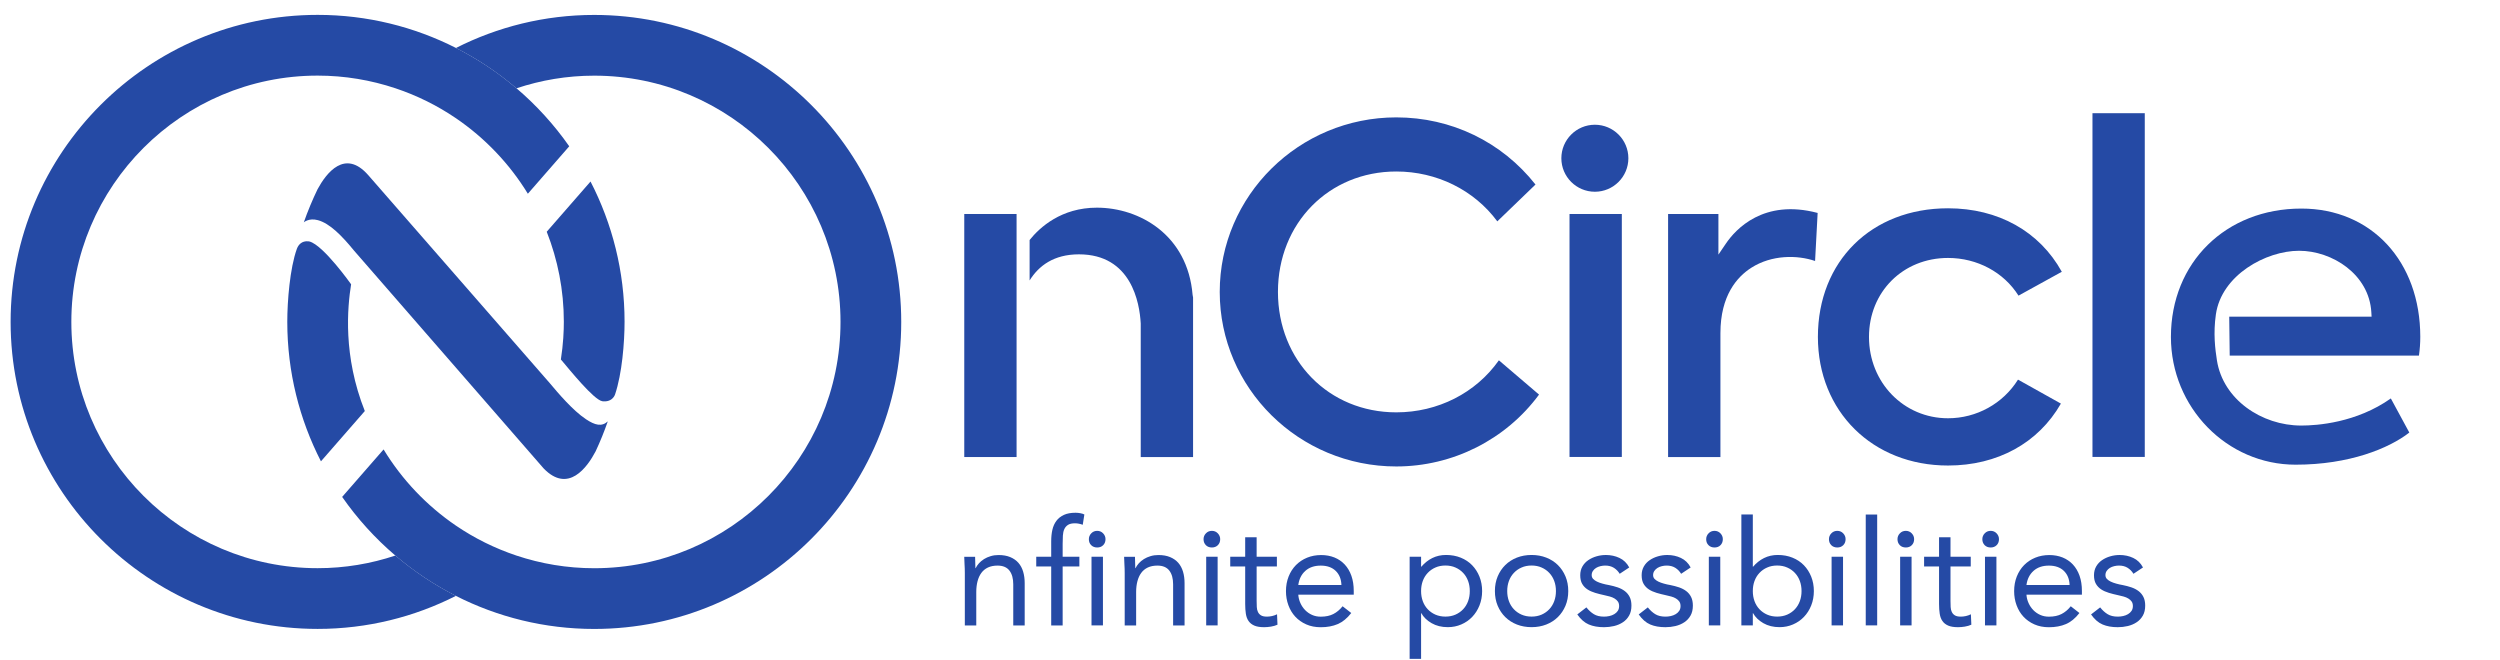 <?xml version="1.0" encoding="UTF-8" standalone="no"?>
<svg
   xmlns:dc="http://purl.org/dc/elements/1.1/"
   xmlns:cc="http://creativecommons.org/ns#"
   xmlns:rdf="http://www.w3.org/1999/02/22-rdf-syntax-ns#"
   xmlns:svg="http://www.w3.org/2000/svg"
   xmlns="http://www.w3.org/2000/svg"
   xmlns:sodipodi="http://sodipodi.sourceforge.net/DTD/sodipodi-0.dtd"
   xmlns:inkscape="http://www.inkscape.org/namespaces/inkscape"
   width="125"
   height="33"
   viewBox="0 0 33.073 8.731"
   version="1.1"
   id="svg2572"
   inkscape:version="1.0.2 (e86c870879, 2021-01-15, custom)"
   sodipodi:docname="horz-dark.svg">
  <defs
     id="defs2566" />
  <sodipodi:namedview
     id="base"
     pagecolor="#ffffff"
     bordercolor="#666666"
     borderopacity="1.0"
     inkscape:pageopacity="0.0"
     inkscape:pageshadow="2"
     inkscape:zoom="1.979899"
     inkscape:cx="36.509818"
     inkscape:cy="97.666462"
     inkscape:document-units="mm"
     inkscape:current-layer="layer1"
     inkscape:document-rotation="0"
     showgrid="false"
     units="px"
     inkscape:window-width="1536"
     inkscape:window-height="864"
     inkscape:window-x="0"
     inkscape:window-y="0"
     inkscape:window-maximized="0" />
  <g
     inkscape:label="Layer 1"
     inkscape:groupmode="layer"
     id="layer1">
    <g
       id="g1017"
       style="fill:#254aa5"
       transform="matrix(1.058,0,0,1.058,-0.715,-1.142)">
      <g
         id="g1449"
         transform="matrix(0.139,0,0,-0.139,22.573,4.428)"
         style="fill:#254aa5;fill-opacity:1">
        <path
           d="m 0,0 c 1.849,1.186 4.159,1.159 5.745,0.614 l 0.23,4.322 C 1.101,6.231 -1.414,3.453 -2.278,2.179 L -2.951,1.188 v 3.655 h -4.527 v -21.87 h 4.708 v 11.15 c 0,3.39 1.506,5.067 2.77,5.877"
           style="fill:#254aa5;fill-opacity:1;fill-rule:nonzero;stroke:none"
           id="path1451" />
      </g>
      <path
         d="m 26.84,6.793 h 0.654 V 2.495 h -0.654 z"
         style="fill:#254aa5;fill-opacity:1;fill-rule:nonzero;stroke:none;stroke-width:0.139"
         id="path1453" />
      <g
         id="g1455"
         transform="matrix(0.139,0,0,-0.139,30.939,5.292)"
         style="fill:#254aa5;fill-opacity:1">
        <path
           d="m 0,0 c 0,6.797 -4.399,11.545 -10.699,11.545 -6.799,0 -11.733,-4.856 -11.733,-11.545 0,-6.338 5.032,-11.494 11.216,-11.494 4.819,0 8.391,1.459 10.229,2.89 l -1.662,3.069 c -3.103,-2.195 -6.645,-2.439 -8.06,-2.439 -3.565,0 -7.033,2.346 -7.584,5.861 -0.16,1.021 -0.339,2.426 -0.095,4.136 0.506,3.543 4.507,5.726 7.486,5.726 2.976,0 6.307,-2.117 6.499,-5.538 l 0.022,-0.389 h -12.806 l 0.043,-3.505 H -0.121 C -0.041,-1.119 0,-0.556 0,0"
           style="fill:#254aa5;fill-opacity:1;fill-rule:nonzero;stroke:none"
           id="path1457" />
      </g>
      <g
         id="g1459"
         transform="matrix(0.139,0,0,-0.139,25.915,4.776)"
         style="fill:#254aa5;fill-opacity:1">
        <path
           d="m 0,0 3.896,2.147 c -2.01,3.635 -5.72,5.711 -10.235,5.711 -6.893,0 -11.706,-4.757 -11.706,-11.57 0,-6.704 4.922,-11.57 11.706,-11.57 4.444,0 8.124,2.024 10.154,5.571 l -3.859,2.157 c -1.344,-2.154 -3.724,-3.476 -6.295,-3.476 -3.987,0 -7.11,3.215 -7.11,7.318 0,4.05 3.056,7.103 7.11,7.103 2.626,0 5.02,-1.29 6.339,-3.391"
           style="fill:#254aa5;fill-opacity:1;fill-rule:nonzero;stroke:none"
           id="path1461" />
      </g>
      <g
         id="g1463"
         transform="matrix(0.139,0,0,-0.139,18.135,2.547)"
         style="fill:#254aa5;fill-opacity:1">
        <path
           d="m 0,0 c -8.758,0 -15.883,-7.043 -15.883,-15.701 0,-8.658 7.125,-15.701 15.883,-15.701 5.077,0 9.852,2.41 12.841,6.465 l -3.612,3.084 C 7.158,-24.792 3.74,-26.534 0,-26.534 c -6.069,0 -10.646,4.657 -10.646,10.833 0,6.176 4.577,10.833 10.646,10.833 3.641,0 7.004,-1.669 9.087,-4.486 l 3.435,3.313 C 9.488,-2.197 4.943,0 0,0"
           style="fill:#254aa5;fill-opacity:1;fill-rule:nonzero;stroke:none"
           id="path1465" />
      </g>
      <g
         id="g1467"
         transform="matrix(0.139,0,0,-0.139,20.618,2.639)"
         style="fill:#254aa5;fill-opacity:1">
        <path
           d="m 0,0 c -1.662,0 -3.015,-1.352 -3.015,-3.015 0,-1.662 1.353,-3.013 3.015,-3.013 1.662,0 3.014,1.351 3.014,3.013 C 3.014,-1.352 1.662,0 0,0"
           style="fill:#254aa5;fill-opacity:1;fill-rule:nonzero;stroke:none"
           id="path1469" />
      </g>
      <path
         d="m 20.301,6.793 h 0.654 V 3.755 h -0.654 z"
         style="fill:#254aa5;fill-opacity:1;fill-rule:nonzero;stroke:none;stroke-width:0.139"
         id="path1471" />
      <path
         d="m 13.387,3.755 h -0.654 v 3.039 h 0.654 z"
         style="fill:#254aa5;fill-opacity:1;fill-rule:nonzero;stroke:none;stroke-width:0.139"
         id="path1473" />
      <g
         id="g1475"
         transform="matrix(0.139,0,0,-0.139,15.588,4.766)"
         style="fill:#254aa5;fill-opacity:1">
        <path
           d="m 0,0 c -0.447,5.388 -4.776,7.842 -8.61,7.842 -3.202,0 -5.137,-1.769 -6.052,-2.909 V 1.296 c 0.812,1.307 2.165,2.348 4.438,2.348 4.712,0 5.457,-4.351 5.558,-6.221 l 0.001,-12.018 h 4.707 v 14.356 z"
           style="fill:#254aa5;fill-opacity:1;fill-rule:nonzero;stroke:none"
           id="path1477" />
      </g>
      <g
         id="g1479"
         transform="matrix(0.139,0,0,-0.139,12.74,8.245)"
         style="fill:#254aa5;fill-opacity:1">
        <path
           d="M 0,0 C 0,0.281 -0.009,0.545 -0.026,0.792 -0.044,1.039 -0.053,1.263 -0.053,1.465 H 0.924 C 0.924,1.297 0.928,1.131 0.937,0.963 0.946,0.795 0.951,0.624 0.951,0.447 h 0.026 c 0.07,0.15 0.169,0.296 0.297,0.437 0.127,0.14 0.279,0.266 0.455,0.376 0.177,0.11 0.375,0.198 0.594,0.263 0.22,0.067 0.458,0.1 0.713,0.1 0.405,0 0.755,-0.062 1.049,-0.186 C 4.38,1.314 4.624,1.144 4.818,0.924 5.012,0.703 5.154,0.437 5.247,0.124 5.339,-0.187 5.385,-0.528 5.385,-0.898 V -4.713 H 4.356 v 3.708 c 0,0.52 -0.114,0.93 -0.343,1.229 C 3.784,0.522 3.427,0.673 2.944,0.673 2.609,0.673 2.321,0.615 2.079,0.502 1.836,0.387 1.639,0.224 1.485,0.013 1.331,-0.198 1.217,-0.449 1.142,-0.741 1.067,-1.031 1.029,-1.353 1.029,-1.704 V -4.713 H 0 Z"
           style="fill:#254aa5;fill-opacity:1;fill-rule:nonzero;stroke:none"
           id="path1481" />
      </g>
      <g
         id="g1483"
         transform="matrix(0.139,0,0,-0.139,13.82,8.162)"
         style="fill:#254aa5;fill-opacity:1">
        <path
           d="M 0,0 H -1.346 V 0.871 H 0 V 2.256 C 0,2.635 0.035,2.98 0.105,3.292 0.176,3.605 0.297,3.876 0.469,4.104 0.64,4.334 0.867,4.512 1.149,4.64 1.43,4.768 1.777,4.83 2.191,4.83 2.323,4.83 2.464,4.817 2.614,4.79 2.763,4.765 2.887,4.725 2.983,4.673 L 2.838,3.748 C 2.592,3.836 2.358,3.881 2.139,3.881 1.875,3.881 1.667,3.835 1.519,3.743 1.369,3.649 1.256,3.521 1.182,3.358 1.106,3.196 1.063,2.999 1.05,2.772 1.036,2.543 1.03,2.296 1.03,2.032 V 0.871 H 2.534 V 0 H 1.03 V -5.307 H 0 Z"
           style="fill:#254aa5;fill-opacity:1;fill-rule:nonzero;stroke:none"
           id="path1485" />
      </g>
      <path
         d="m 14.324,8.041 h 0.143 V 8.899 H 14.324 Z M 14.291,7.821 c 0,-0.028 0.01,-0.053 0.03,-0.073 0.02,-0.021 0.045,-0.031 0.074,-0.031 0.029,0 0.054,0.01 0.074,0.031 0.02,0.021 0.03,0.045 0.03,0.073 0,0.031 -0.01,0.056 -0.029,0.075 -0.019,0.02 -0.045,0.029 -0.075,0.029 -0.031,0 -0.056,-0.01 -0.075,-0.029 -0.02,-0.02 -0.029,-0.044 -0.029,-0.075"
         style="fill:#254aa5;fill-opacity:1;fill-rule:nonzero;stroke:none;stroke-width:0.139"
         id="path1487" />
      <g
         id="g1489"
         transform="matrix(0.139,0,0,-0.139,14.739,8.245)"
         style="fill:#254aa5;fill-opacity:1">
        <path
           d="M 0,0 C 0,0.281 -0.009,0.545 -0.026,0.792 -0.044,1.039 -0.053,1.263 -0.053,1.465 H 0.924 C 0.924,1.297 0.928,1.131 0.937,0.963 0.946,0.795 0.951,0.624 0.951,0.447 h 0.026 c 0.07,0.15 0.169,0.296 0.297,0.437 0.127,0.14 0.279,0.266 0.455,0.376 0.176,0.11 0.375,0.198 0.594,0.263 0.22,0.067 0.458,0.1 0.713,0.1 0.405,0 0.755,-0.062 1.049,-0.186 C 4.38,1.314 4.624,1.144 4.818,0.924 5.011,0.703 5.154,0.437 5.247,0.124 5.339,-0.187 5.385,-0.528 5.385,-0.898 v -3.815 h -1.03 v 3.708 c 0,0.52 -0.113,0.93 -0.342,1.229 C 3.784,0.522 3.427,0.673 2.944,0.673 2.609,0.673 2.321,0.615 2.079,0.502 1.836,0.387 1.639,0.224 1.485,0.013 1.331,-0.198 1.217,-0.449 1.142,-0.741 1.067,-1.031 1.029,-1.353 1.029,-1.704 V -4.713 H 0 Z"
           style="fill:#254aa5;fill-opacity:1;fill-rule:nonzero;stroke:none"
           id="path1491" />
      </g>
      <path
         d="m 15.758,8.041 h 0.143 v 0.858 h -0.143 z m -0.033,-0.22 c 0,-0.028 0.01,-0.053 0.03,-0.073 0.02,-0.021 0.045,-0.031 0.074,-0.031 0.029,0 0.054,0.01 0.074,0.031 0.02,0.021 0.03,0.045 0.03,0.073 0,0.031 -0.01,0.056 -0.029,0.075 -0.02,0.02 -0.045,0.029 -0.075,0.029 -0.031,0 -0.056,-0.01 -0.075,-0.029 -0.019,-0.02 -0.029,-0.044 -0.029,-0.075"
         style="fill:#254aa5;fill-opacity:1;fill-rule:nonzero;stroke:none;stroke-width:0.139"
         id="path1493" />
      <g
         id="g1495"
         transform="matrix(0.139,0,0,-0.139,16.642,8.162)"
         style="fill:#254aa5;fill-opacity:1">
        <path
           d="m 0,0 h -1.822 v -3.088 c 0,-0.204 0.005,-0.391 0.014,-0.563 0.008,-0.17 0.043,-0.322 0.105,-0.448 0.061,-0.129 0.154,-0.229 0.277,-0.304 0.124,-0.075 0.3,-0.112 0.528,-0.112 0.149,0 0.304,0.017 0.462,0.052 0.159,0.035 0.308,0.089 0.449,0.159 l 0.04,-0.937 c -0.177,-0.079 -0.372,-0.136 -0.588,-0.172 -0.215,-0.034 -0.42,-0.052 -0.614,-0.052 -0.37,0 -0.664,0.049 -0.884,0.145 -0.22,0.096 -0.392,0.232 -0.515,0.409 -0.123,0.176 -0.204,0.393 -0.244,0.654 -0.04,0.259 -0.06,0.547 -0.06,0.864 V 0 h -1.345 v 0.871 h 1.345 v 1.755 h 1.03 V 0.871 H 0 Z"
           style="fill:#254aa5;fill-opacity:1;fill-rule:nonzero;stroke:none"
           id="path1497" />
      </g>
      <g
         id="g1499"
         transform="matrix(0.139,0,0,-0.139,17.449,8.394)"
         style="fill:#254aa5;fill-opacity:1">
        <path
           d="M 0,0 C -0.018,0.528 -0.189,0.952 -0.515,1.269 -0.841,1.585 -1.29,1.744 -1.861,1.744 -2.434,1.744 -2.896,1.585 -3.248,1.269 -3.6,0.952 -3.811,0.528 -3.881,0 Z M 0.884,-2.52 C 0.514,-2.996 0.109,-3.328 -0.33,-3.516 -0.771,-3.705 -1.281,-3.8 -1.861,-3.8 c -0.485,0 -0.92,0.086 -1.307,0.257 -0.387,0.171 -0.715,0.403 -0.983,0.693 -0.269,0.29 -0.475,0.634 -0.621,1.031 -0.145,0.396 -0.218,0.818 -0.218,1.265 0,0.477 0.079,0.913 0.238,1.315 0.158,0.399 0.378,0.743 0.66,1.029 0.281,0.285 0.615,0.508 1.003,0.667 0.387,0.158 0.809,0.237 1.267,0.237 0.431,0 0.827,-0.073 1.188,-0.216 C -0.273,2.331 0.037,2.12 0.297,1.843 0.556,1.564 0.756,1.226 0.897,0.827 1.038,0.425 1.108,-0.03 1.108,-0.539 v -0.33 h -4.989 c 0.017,-0.265 0.081,-0.517 0.192,-0.761 0.109,-0.241 0.252,-0.452 0.429,-0.633 0.176,-0.179 0.382,-0.323 0.619,-0.429 0.238,-0.106 0.497,-0.158 0.78,-0.158 0.448,0 0.826,0.079 1.135,0.239 0.308,0.157 0.584,0.389 0.831,0.698 z"
           style="fill:#254aa5;fill-opacity:1;fill-rule:nonzero;stroke:none"
           id="path1501" />
      </g>
      <g
         id="g1503"
         transform="matrix(0.139,0,0,-0.139,18.445,8.47)"
         style="fill:#254aa5;fill-opacity:1">
        <path
           d="m 0,0 c 0,-0.324 0.05,-0.626 0.151,-0.904 0.101,-0.277 0.249,-0.52 0.443,-0.726 0.193,-0.207 0.424,-0.369 0.692,-0.488 0.269,-0.117 0.57,-0.178 0.905,-0.178 0.334,0 0.636,0.061 0.904,0.178 0.268,0.119 0.499,0.281 0.693,0.488 0.193,0.206 0.341,0.449 0.442,0.726 C 4.332,-0.626 4.381,-0.324 4.381,0 4.381,0.326 4.332,0.629 4.23,0.904 4.129,1.183 3.981,1.424 3.788,1.63 3.594,1.837 3.363,2.001 3.095,2.118 2.827,2.239 2.525,2.298 2.191,2.298 1.856,2.298 1.555,2.239 1.286,2.118 1.018,2.001 0.787,1.837 0.594,1.63 0.4,1.424 0.252,1.183 0.151,0.904 0.05,0.629 0,0.326 0,0 M -1.03,3.09 H 0 V 2.193 H 0.026 C 0.308,2.525 0.636,2.785 1.009,2.971 1.383,3.156 1.795,3.248 2.244,3.248 2.728,3.248 3.17,3.166 3.57,3.004 3.97,2.842 4.311,2.615 4.593,2.325 4.875,2.033 5.095,1.69 5.253,1.295 5.411,0.898 5.491,0.468 5.491,0 5.491,-0.465 5.411,-0.896 5.253,-1.293 5.095,-1.689 4.876,-2.032 4.6,-2.322 4.323,-2.613 3.995,-2.84 3.616,-3.002 3.238,-3.166 2.833,-3.246 2.402,-3.246 c -0.555,0 -1.041,0.12 -1.459,0.361 -0.418,0.243 -0.724,0.54 -0.917,0.893 H 0 v -4.106 h -1.03 z"
           style="fill:#254aa5;fill-opacity:1;fill-rule:nonzero;stroke:none"
           id="path1505" />
      </g>
      <g
         id="g1507"
         transform="matrix(0.139,0,0,-0.139,19.522,8.47)"
         style="fill:#254aa5;fill-opacity:1">
        <path
           d="m 0,0 c 0,-0.324 0.05,-0.626 0.152,-0.904 0.1,-0.277 0.248,-0.52 0.442,-0.726 0.193,-0.207 0.424,-0.369 0.693,-0.488 0.269,-0.117 0.57,-0.178 0.904,-0.178 0.334,0 0.636,0.061 0.904,0.178 0.269,0.119 0.5,0.281 0.693,0.488 0.194,0.206 0.341,0.449 0.442,0.726 0.102,0.278 0.152,0.58 0.152,0.904 0,0.326 -0.05,0.629 -0.152,0.904 C 4.129,1.183 3.982,1.424 3.788,1.63 3.595,1.837 3.364,2.001 3.095,2.118 2.827,2.239 2.525,2.298 2.191,2.298 1.857,2.298 1.556,2.239 1.287,2.118 1.018,2.001 0.787,1.837 0.594,1.63 0.4,1.424 0.252,1.183 0.152,0.904 0.05,0.629 0,0.326 0,0 m -1.108,0 c 0,0.485 0.083,0.924 0.25,1.32 0.167,0.397 0.396,0.738 0.687,1.024 0.29,0.285 0.637,0.508 1.042,0.667 0.405,0.158 0.845,0.237 1.32,0.237 0.475,0 0.915,-0.079 1.32,-0.237 C 3.916,2.852 4.263,2.629 4.554,2.344 4.844,2.058 5.073,1.717 5.241,1.32 5.407,0.924 5.491,0.485 5.491,0 5.491,-0.483 5.407,-0.924 5.241,-1.32 5.073,-1.716 4.844,-2.057 4.554,-2.342 4.263,-2.629 3.916,-2.85 3.511,-3.01 3.106,-3.167 2.666,-3.246 2.191,-3.246 c -0.475,0 -0.915,0.079 -1.32,0.236 -0.405,0.16 -0.752,0.381 -1.042,0.668 -0.291,0.285 -0.52,0.626 -0.687,1.022 -0.167,0.396 -0.25,0.837 -0.25,1.32"
           style="fill:#254aa5;fill-opacity:1;fill-rule:nonzero;stroke:none"
           id="path1509" />
      </g>
      <g
         id="g1511"
         transform="matrix(0.139,0,0,-0.139,20.512,8.674)"
         style="fill:#254aa5;fill-opacity:1">
        <path
           d="m 0,0 c 0.203,-0.255 0.425,-0.459 0.667,-0.608 0.242,-0.15 0.548,-0.224 0.917,-0.224 0.159,0 0.319,0.017 0.482,0.052 0.163,0.035 0.31,0.093 0.442,0.172 0.133,0.08 0.238,0.177 0.317,0.296 0.079,0.12 0.119,0.263 0.119,0.43 0,0.166 -0.037,0.304 -0.113,0.41 C 2.757,0.633 2.658,0.724 2.535,0.798 2.412,0.873 2.271,0.933 2.112,0.976 1.954,1.02 1.791,1.06 1.624,1.095 1.333,1.157 1.056,1.228 0.792,1.306 0.528,1.385 0.297,1.488 0.099,1.616 c -0.198,0.128 -0.356,0.293 -0.475,0.495 -0.119,0.202 -0.178,0.462 -0.178,0.78 0,0.297 0.066,0.562 0.198,0.792 0.132,0.228 0.308,0.418 0.527,0.566 0.221,0.151 0.467,0.265 0.74,0.344 0.273,0.08 0.554,0.119 0.845,0.119 0.44,0 0.847,-0.088 1.221,-0.265 C 3.351,4.271 3.644,3.987 3.854,3.591 L 2.996,3.022 C 2.864,3.242 2.69,3.42 2.476,3.557 2.259,3.694 1.998,3.762 1.69,3.762 1.549,3.762 1.406,3.743 1.261,3.708 1.116,3.674 0.986,3.619 0.872,3.551 0.757,3.479 0.662,3.39 0.588,3.279 0.513,3.169 0.476,3.044 0.476,2.903 0.476,2.771 0.518,2.659 0.601,2.566 0.685,2.475 0.799,2.394 0.944,2.322 1.089,2.252 1.256,2.19 1.446,2.139 1.634,2.084 1.831,2.041 2.033,2.007 2.305,1.952 2.565,1.885 2.812,1.801 3.058,1.717 3.274,1.604 3.458,1.464 3.644,1.323 3.789,1.148 3.894,0.936 4,0.727 4.052,0.465 4.052,0.158 4.052,-0.195 3.982,-0.493 3.841,-0.74 3.7,-0.987 3.514,-1.187 3.28,-1.34 3.047,-1.495 2.783,-1.607 2.488,-1.678 2.193,-1.748 1.892,-1.782 1.584,-1.782 c -0.528,0 -0.983,0.08 -1.366,0.244 -0.383,0.162 -0.728,0.463 -1.036,0.904 z"
           style="fill:#254aa5;fill-opacity:1;fill-rule:nonzero;stroke:none"
           id="path1513" />
      </g>
      <g
         id="g1515"
         transform="matrix(0.139,0,0,-0.139,21.28,8.674)"
         style="fill:#254aa5;fill-opacity:1">
        <path
           d="m 0,0 c 0.203,-0.255 0.425,-0.459 0.667,-0.608 0.242,-0.15 0.548,-0.224 0.917,-0.224 0.159,0 0.319,0.017 0.482,0.052 0.163,0.035 0.31,0.093 0.443,0.172 0.132,0.08 0.237,0.177 0.316,0.296 0.08,0.12 0.119,0.263 0.119,0.43 0,0.166 -0.037,0.304 -0.112,0.41 C 2.757,0.633 2.658,0.724 2.535,0.798 2.412,0.873 2.271,0.933 2.112,0.976 1.954,1.02 1.791,1.06 1.624,1.095 1.333,1.157 1.056,1.228 0.792,1.306 0.528,1.385 0.297,1.488 0.099,1.616 c -0.198,0.128 -0.356,0.293 -0.475,0.495 -0.119,0.202 -0.178,0.462 -0.178,0.78 0,0.297 0.066,0.562 0.199,0.792 0.131,0.228 0.307,0.418 0.527,0.566 0.22,0.151 0.466,0.265 0.74,0.344 0.272,0.08 0.553,0.119 0.844,0.119 0.44,0 0.847,-0.088 1.221,-0.265 C 3.351,4.271 3.644,3.987 3.854,3.591 L 2.997,3.022 C 2.864,3.242 2.691,3.42 2.476,3.557 2.26,3.694 1.998,3.762 1.69,3.762 1.549,3.762 1.406,3.743 1.261,3.708 1.116,3.674 0.986,3.619 0.872,3.551 0.757,3.479 0.663,3.39 0.588,3.279 0.513,3.169 0.476,3.044 0.476,2.903 0.476,2.771 0.518,2.659 0.601,2.566 0.685,2.475 0.799,2.394 0.944,2.322 1.089,2.252 1.256,2.19 1.446,2.139 1.635,2.084 1.831,2.041 2.033,2.007 2.306,1.952 2.565,1.885 2.812,1.801 3.058,1.717 3.274,1.604 3.458,1.464 3.644,1.323 3.789,1.148 3.894,0.936 4,0.727 4.053,0.465 4.053,0.158 4.053,-0.195 3.982,-0.493 3.842,-0.74 3.7,-0.987 3.514,-1.187 3.281,-1.34 3.047,-1.495 2.783,-1.607 2.488,-1.678 2.193,-1.748 1.892,-1.782 1.584,-1.782 c -0.528,0 -0.983,0.08 -1.366,0.244 -0.383,0.162 -0.728,0.463 -1.036,0.904 z"
           style="fill:#254aa5;fill-opacity:1;fill-rule:nonzero;stroke:none"
           id="path1517" />
      </g>
      <path
         d="m 22.043,8.041 h 0.143 v 0.858 h -0.143 z m -0.033,-0.22 c 0,-0.028 0.01,-0.053 0.03,-0.073 0.02,-0.021 0.045,-0.031 0.074,-0.031 0.029,0 0.054,0.01 0.074,0.031 0.02,0.021 0.03,0.045 0.03,0.073 0,0.031 -0.01,0.056 -0.029,0.075 -0.019,0.02 -0.045,0.029 -0.075,0.029 -0.031,0 -0.056,-0.01 -0.075,-0.029 -0.02,-0.02 -0.029,-0.044 -0.029,-0.075"
         style="fill:#254aa5;fill-opacity:1;fill-rule:nonzero;stroke:none;stroke-width:0.139"
         id="path1519" />
      <g
         id="g1521"
         transform="matrix(0.139,0,0,-0.139,22.593,8.47)"
         style="fill:#254aa5;fill-opacity:1">
        <path
           d="m 0,0 c 0,-0.324 0.05,-0.626 0.151,-0.904 0.101,-0.277 0.249,-0.52 0.443,-0.726 0.193,-0.207 0.424,-0.369 0.693,-0.488 0.268,-0.117 0.569,-0.178 0.904,-0.178 0.334,0 0.636,0.061 0.904,0.178 0.269,0.119 0.5,0.281 0.694,0.488 0.192,0.206 0.34,0.449 0.441,0.726 0.102,0.278 0.152,0.58 0.152,0.904 0,0.326 -0.05,0.629 -0.152,0.904 C 4.129,1.183 3.981,1.424 3.789,1.63 3.595,1.837 3.364,2.001 3.095,2.118 2.827,2.239 2.525,2.298 2.191,2.298 1.856,2.298 1.555,2.239 1.287,2.118 1.018,2.001 0.787,1.837 0.594,1.63 0.4,1.424 0.252,1.183 0.151,0.904 0.05,0.629 0,0.326 0,0 M -1.03,6.892 H 0 V 2.193 H 0.026 C 0.308,2.525 0.636,2.785 1.01,2.971 1.383,3.156 1.795,3.248 2.244,3.248 2.728,3.248 3.17,3.166 3.57,3.004 3.971,2.842 4.312,2.615 4.593,2.325 4.875,2.033 5.095,1.69 5.253,1.295 5.411,0.898 5.491,0.468 5.491,0 5.491,-0.465 5.411,-0.896 5.253,-1.293 5.095,-1.689 4.877,-2.032 4.6,-2.322 4.323,-2.613 3.995,-2.84 3.616,-3.002 3.238,-3.166 2.833,-3.246 2.402,-3.246 c -0.554,0 -1.041,0.12 -1.459,0.361 -0.418,0.243 -0.723,0.54 -0.917,0.893 H 0 v -1.096 h -1.03 z"
           style="fill:#254aa5;fill-opacity:1;fill-rule:nonzero;stroke:none"
           id="path1523" />
      </g>
      <path
         d="m 23.578,8.041 h 0.143 v 0.858 h -0.143 z m -0.033,-0.22 c 0,-0.028 0.01,-0.053 0.03,-0.073 0.02,-0.021 0.045,-0.031 0.074,-0.031 0.029,0 0.054,0.01 0.074,0.031 0.02,0.021 0.03,0.045 0.03,0.073 0,0.031 -0.01,0.056 -0.029,0.075 -0.02,0.02 -0.045,0.029 -0.075,0.029 -0.031,0 -0.056,-0.01 -0.075,-0.029 -0.019,-0.02 -0.029,-0.044 -0.029,-0.075"
         style="fill:#254aa5;fill-opacity:1;fill-rule:nonzero;stroke:none;stroke-width:0.139"
         id="path1525" />
      <path
         d="m 24.005,7.513 h 0.143 v 1.386 h -0.143 z"
         style="fill:#254aa5;fill-opacity:1;fill-rule:nonzero;stroke:none;stroke-width:0.139"
         id="path1527" />
      <path
         d="m 24.435,8.041 h 0.143 v 0.858 h -0.143 z m -0.033,-0.22 c 0,-0.028 0.01,-0.053 0.03,-0.073 0.02,-0.021 0.045,-0.031 0.074,-0.031 0.029,0 0.054,0.01 0.074,0.031 0.02,0.021 0.03,0.045 0.03,0.073 0,0.031 -0.01,0.056 -0.029,0.075 -0.02,0.02 -0.045,0.029 -0.075,0.029 -0.031,0 -0.056,-0.01 -0.075,-0.029 -0.019,-0.02 -0.029,-0.044 -0.029,-0.075"
         style="fill:#254aa5;fill-opacity:1;fill-rule:nonzero;stroke:none;stroke-width:0.139"
         id="path1529" />
      <g
         id="g1531"
         transform="matrix(0.139,0,0,-0.139,25.318,8.162)"
         style="fill:#254aa5;fill-opacity:1">
        <path
           d="m 0,0 h -1.822 v -3.088 c 0,-0.204 0.005,-0.391 0.014,-0.563 0.008,-0.17 0.043,-0.322 0.105,-0.448 0.061,-0.129 0.154,-0.229 0.277,-0.304 0.124,-0.075 0.3,-0.112 0.528,-0.112 0.149,0 0.304,0.017 0.462,0.052 0.159,0.035 0.308,0.089 0.449,0.159 l 0.04,-0.937 c -0.177,-0.079 -0.372,-0.136 -0.588,-0.172 -0.215,-0.034 -0.42,-0.052 -0.614,-0.052 -0.37,0 -0.664,0.049 -0.884,0.145 -0.22,0.096 -0.392,0.232 -0.515,0.409 -0.123,0.176 -0.204,0.393 -0.244,0.654 -0.04,0.259 -0.06,0.547 -0.06,0.864 V 0 h -1.345 v 0.871 h 1.345 v 1.755 h 1.03 V 0.871 H 0 Z"
           style="fill:#254aa5;fill-opacity:1;fill-rule:nonzero;stroke:none"
           id="path1533" />
      </g>
      <path
         d="m 25.496,8.041 h 0.143 v 0.858 h -0.143 z m -0.033,-0.22 c 0,-0.028 0.01,-0.053 0.03,-0.073 0.02,-0.021 0.045,-0.031 0.074,-0.031 0.029,0 0.054,0.01 0.074,0.031 0.02,0.021 0.03,0.045 0.03,0.073 0,0.031 -0.01,0.056 -0.029,0.075 -0.02,0.02 -0.045,0.029 -0.075,0.029 -0.031,0 -0.056,-0.01 -0.075,-0.029 -0.019,-0.02 -0.029,-0.044 -0.029,-0.075"
         style="fill:#254aa5;fill-opacity:1;fill-rule:nonzero;stroke:none;stroke-width:0.139"
         id="path1535" />
      <g
         id="g1537"
         transform="matrix(0.139,0,0,-0.139,26.554,8.394)"
         style="fill:#254aa5;fill-opacity:1">
        <path
           d="M 0,0 C -0.018,0.528 -0.189,0.952 -0.515,1.269 -0.841,1.585 -1.29,1.744 -1.861,1.744 -2.434,1.744 -2.896,1.585 -3.248,1.269 -3.6,0.952 -3.811,0.528 -3.881,0 Z M 0.884,-2.52 C 0.515,-2.996 0.11,-3.328 -0.33,-3.516 -0.771,-3.705 -1.281,-3.8 -1.861,-3.8 c -0.485,0 -0.92,0.086 -1.307,0.257 -0.387,0.171 -0.715,0.403 -0.983,0.693 -0.269,0.29 -0.475,0.634 -0.621,1.031 -0.145,0.396 -0.217,0.818 -0.217,1.265 0,0.477 0.078,0.913 0.237,1.315 0.159,0.399 0.378,0.743 0.66,1.029 0.281,0.285 0.616,0.508 1.003,0.667 0.387,0.158 0.81,0.237 1.267,0.237 0.431,0 0.827,-0.073 1.189,-0.216 C -0.273,2.331 0.037,2.12 0.297,1.843 0.556,1.564 0.756,1.226 0.897,0.827 1.038,0.425 1.108,-0.03 1.108,-0.539 v -0.33 h -4.989 c 0.017,-0.265 0.081,-0.517 0.192,-0.761 0.109,-0.241 0.252,-0.452 0.429,-0.633 0.176,-0.179 0.382,-0.323 0.62,-0.429 0.237,-0.106 0.497,-0.158 0.779,-0.158 0.448,0 0.826,0.079 1.135,0.239 0.308,0.157 0.585,0.389 0.831,0.698 z"
           style="fill:#254aa5;fill-opacity:1;fill-rule:nonzero;stroke:none"
           id="path1539" />
      </g>
      <g
         id="g1541"
         transform="matrix(0.139,0,0,-0.139,26.936,8.674)"
         style="fill:#254aa5;fill-opacity:1">
        <path
           d="m 0,0 c 0.202,-0.255 0.425,-0.459 0.667,-0.608 0.242,-0.15 0.548,-0.224 0.917,-0.224 0.159,0 0.319,0.017 0.481,0.052 0.164,0.035 0.311,0.093 0.443,0.172 0.132,0.08 0.238,0.177 0.317,0.296 0.079,0.12 0.119,0.263 0.119,0.43 0,0.166 -0.037,0.304 -0.113,0.41 C 2.757,0.633 2.658,0.724 2.535,0.798 2.412,0.873 2.271,0.933 2.112,0.976 1.954,1.02 1.791,1.06 1.624,1.095 1.333,1.157 1.056,1.228 0.792,1.306 0.528,1.385 0.297,1.488 0.099,1.616 c -0.198,0.128 -0.356,0.293 -0.475,0.495 -0.119,0.202 -0.178,0.462 -0.178,0.78 0,0.297 0.066,0.562 0.198,0.792 0.132,0.228 0.308,0.418 0.527,0.566 0.221,0.151 0.467,0.265 0.74,0.344 0.273,0.08 0.554,0.119 0.845,0.119 0.439,0 0.847,-0.088 1.221,-0.265 C 3.351,4.271 3.644,3.987 3.854,3.591 L 2.996,3.022 C 2.864,3.242 2.69,3.42 2.476,3.557 2.259,3.694 1.998,3.762 1.69,3.762 1.549,3.762 1.406,3.743 1.261,3.708 1.116,3.674 0.986,3.619 0.872,3.551 0.757,3.479 0.662,3.39 0.587,3.279 0.513,3.169 0.476,3.044 0.476,2.903 0.476,2.771 0.517,2.659 0.601,2.566 0.685,2.475 0.798,2.394 0.944,2.322 1.089,2.252 1.256,2.19 1.446,2.139 1.634,2.084 1.831,2.041 2.033,2.007 2.305,1.952 2.565,1.885 2.812,1.801 3.058,1.717 3.274,1.604 3.458,1.464 3.644,1.323 3.789,1.148 3.894,0.936 4,0.727 4.052,0.465 4.052,0.158 4.052,-0.195 3.982,-0.493 3.841,-0.74 3.7,-0.987 3.514,-1.187 3.28,-1.34 3.047,-1.495 2.783,-1.607 2.488,-1.678 2.193,-1.748 1.892,-1.782 1.584,-1.782 c -0.528,0 -0.983,0.08 -1.366,0.244 -0.383,0.162 -0.728,0.463 -1.036,0.904 z"
           style="fill:#254aa5;fill-opacity:1;fill-rule:nonzero;stroke:none"
           id="path1543" />
      </g>
      <g
         id="g1545"
         transform="matrix(0.139,0,0,-0.139,7.134,2.183)"
         style="fill:#254aa5;fill-opacity:1">
        <path
           d="m 0,0 c -1.659,1.414 -3.485,2.634 -5.446,3.628 -3.742,1.897 -7.968,2.974 -12.443,2.974 -15.229,0 -27.618,-12.389 -27.618,-27.619 0,-15.228 12.389,-27.617 27.618,-27.617 4.475,0 8.701,1.076 12.443,2.974 -1.961,0.994 -3.787,2.214 -5.446,3.628 -2.201,-0.736 -4.552,-1.139 -6.997,-1.139 -12.216,0 -22.155,9.939 -22.155,22.154 0,12.217 9.939,22.156 22.155,22.156 2.445,0 4.796,-0.405 6.997,-1.139 1.949,-0.65 3.779,-1.561 5.446,-2.696 2.608,-1.777 4.818,-4.094 6.468,-6.791 L 4.745,-5.22 C 3.39,-3.283 1.794,-1.529 0,0"
           style="fill:#254aa5;fill-opacity:1;fill-rule:nonzero;stroke:none"
           id="path1547" />
      </g>
      <g
         id="g1549"
         transform="matrix(0.139,0,0,-0.139,8.106,1.266)"
         style="fill:#254aa5;fill-opacity:1">
        <path
           d="m 0,0 c -4.475,0 -8.701,-1.076 -12.443,-2.974 1.961,-0.994 3.787,-2.213 5.446,-3.628 2.201,0.735 4.552,1.139 6.997,1.139 12.216,0 22.155,-9.938 22.155,-22.155 0,-12.216 -9.939,-22.154 -22.155,-22.154 -2.445,0 -4.796,0.403 -6.997,1.138 -1.949,0.651 -3.779,1.561 -5.446,2.696 -2.627,1.791 -4.852,4.128 -6.506,6.852 l -3.726,-4.271 c 1.363,-1.958 2.974,-3.732 4.786,-5.277 1.659,-1.414 3.485,-2.634 5.446,-3.628 3.742,-1.897 7.968,-2.973 12.443,-2.973 15.229,0 27.618,12.388 27.618,27.617 C 27.618,-12.389 15.229,0 0,0"
           style="fill:#254aa5;fill-opacity:1;fill-rule:nonzero;stroke:none"
           id="path1551" />
      </g>
      <g
         id="g1553"
         transform="matrix(0.139,0,0,-0.139,6.637,6.439)"
         style="fill:#254aa5;fill-opacity:1">
        <path
           d="M 0,0 Z"
           style="fill:#254aa5;fill-opacity:1;fill-rule:nonzero;stroke:none"
           id="path1555" />
      </g>
      <g
         id="g1557"
         transform="matrix(0.139,0,0,-0.139,6.637,6.439)"
         style="fill:#254aa5;fill-opacity:1">
        <path
           d="M 0,0 V 0.001 Z"
           style="fill:#254aa5;fill-opacity:1;fill-rule:nonzero;stroke:none"
           id="path1559" />
      </g>
      <g
         id="g1561"
         transform="matrix(0.139,0,0,-0.139,7.689,5.574)"
         style="fill:#254aa5;fill-opacity:1">
        <path
           d="m 0,0 c 0.849,-1.005 2.954,-3.616 3.721,-3.756 0.046,-0.009 0.496,-0.076 0.826,0.173 0.131,0.098 0.264,0.248 0.33,0.447 0.622,1.851 0.852,4.66 0.852,6.529 0,4.543 -1.11,8.83 -3.062,12.614 L -1.273,11.49 C -0.284,8.979 0.266,6.25 0.266,3.393 0.266,2.605 0.221,1.418 0,0"
           style="fill:#254aa5;fill-opacity:1;fill-rule:nonzero;stroke:none"
           id="path1563" />
      </g>
      <g
         id="g1565"
         transform="matrix(0.139,0,0,-0.139,5.066,4.634)"
         style="fill:#254aa5;fill-opacity:1">
        <path
           d="M 0,0 C 0,0 -2.475,3.5 -3.736,3.847 -3.78,3.858 -4.187,3.944 -4.52,3.696 -4.665,3.588 -4.799,3.414 -4.88,3.188 -5.505,1.446 -5.741,-1.517 -5.741,-3.377 c 0,-4.518 1.097,-8.781 3.028,-12.549 l 3.946,4.523 C -0.747,-6.423 -0.328,-2.069 0,0"
           style="fill:#254aa5;fill-opacity:1;fill-rule:nonzero;stroke:none"
           id="path1567" />
      </g>
      <g
         id="g1569"
         transform="matrix(0.139,0,0,-0.139,7.55,5.87)"
         style="fill:#254aa5;fill-opacity:1">
        <path
           d="m 0,0 -16.328,18.71 c -2.098,2.393 -3.772,0.191 -4.561,-1.268 -0.454,-0.943 -0.889,-1.979 -1.236,-2.977 0,0 0.46,0.416 1.269,0.195 1.066,-0.291 2.149,-1.395 3.25,-2.74 L -0.547,-7.676 c 2.21,-2.279 3.919,0.104 4.673,1.541 0.41,0.875 0.775,1.775 1.094,2.696 C 4.677,-3.937 4.077,-3.794 3.248,-3.24 2.069,-2.453 0.767,-0.914 0,0"
           style="fill:#254aa5;fill-opacity:1;fill-rule:nonzero;stroke:none"
           id="path1571" />
      </g>
    </g>
  </g>
</svg>
